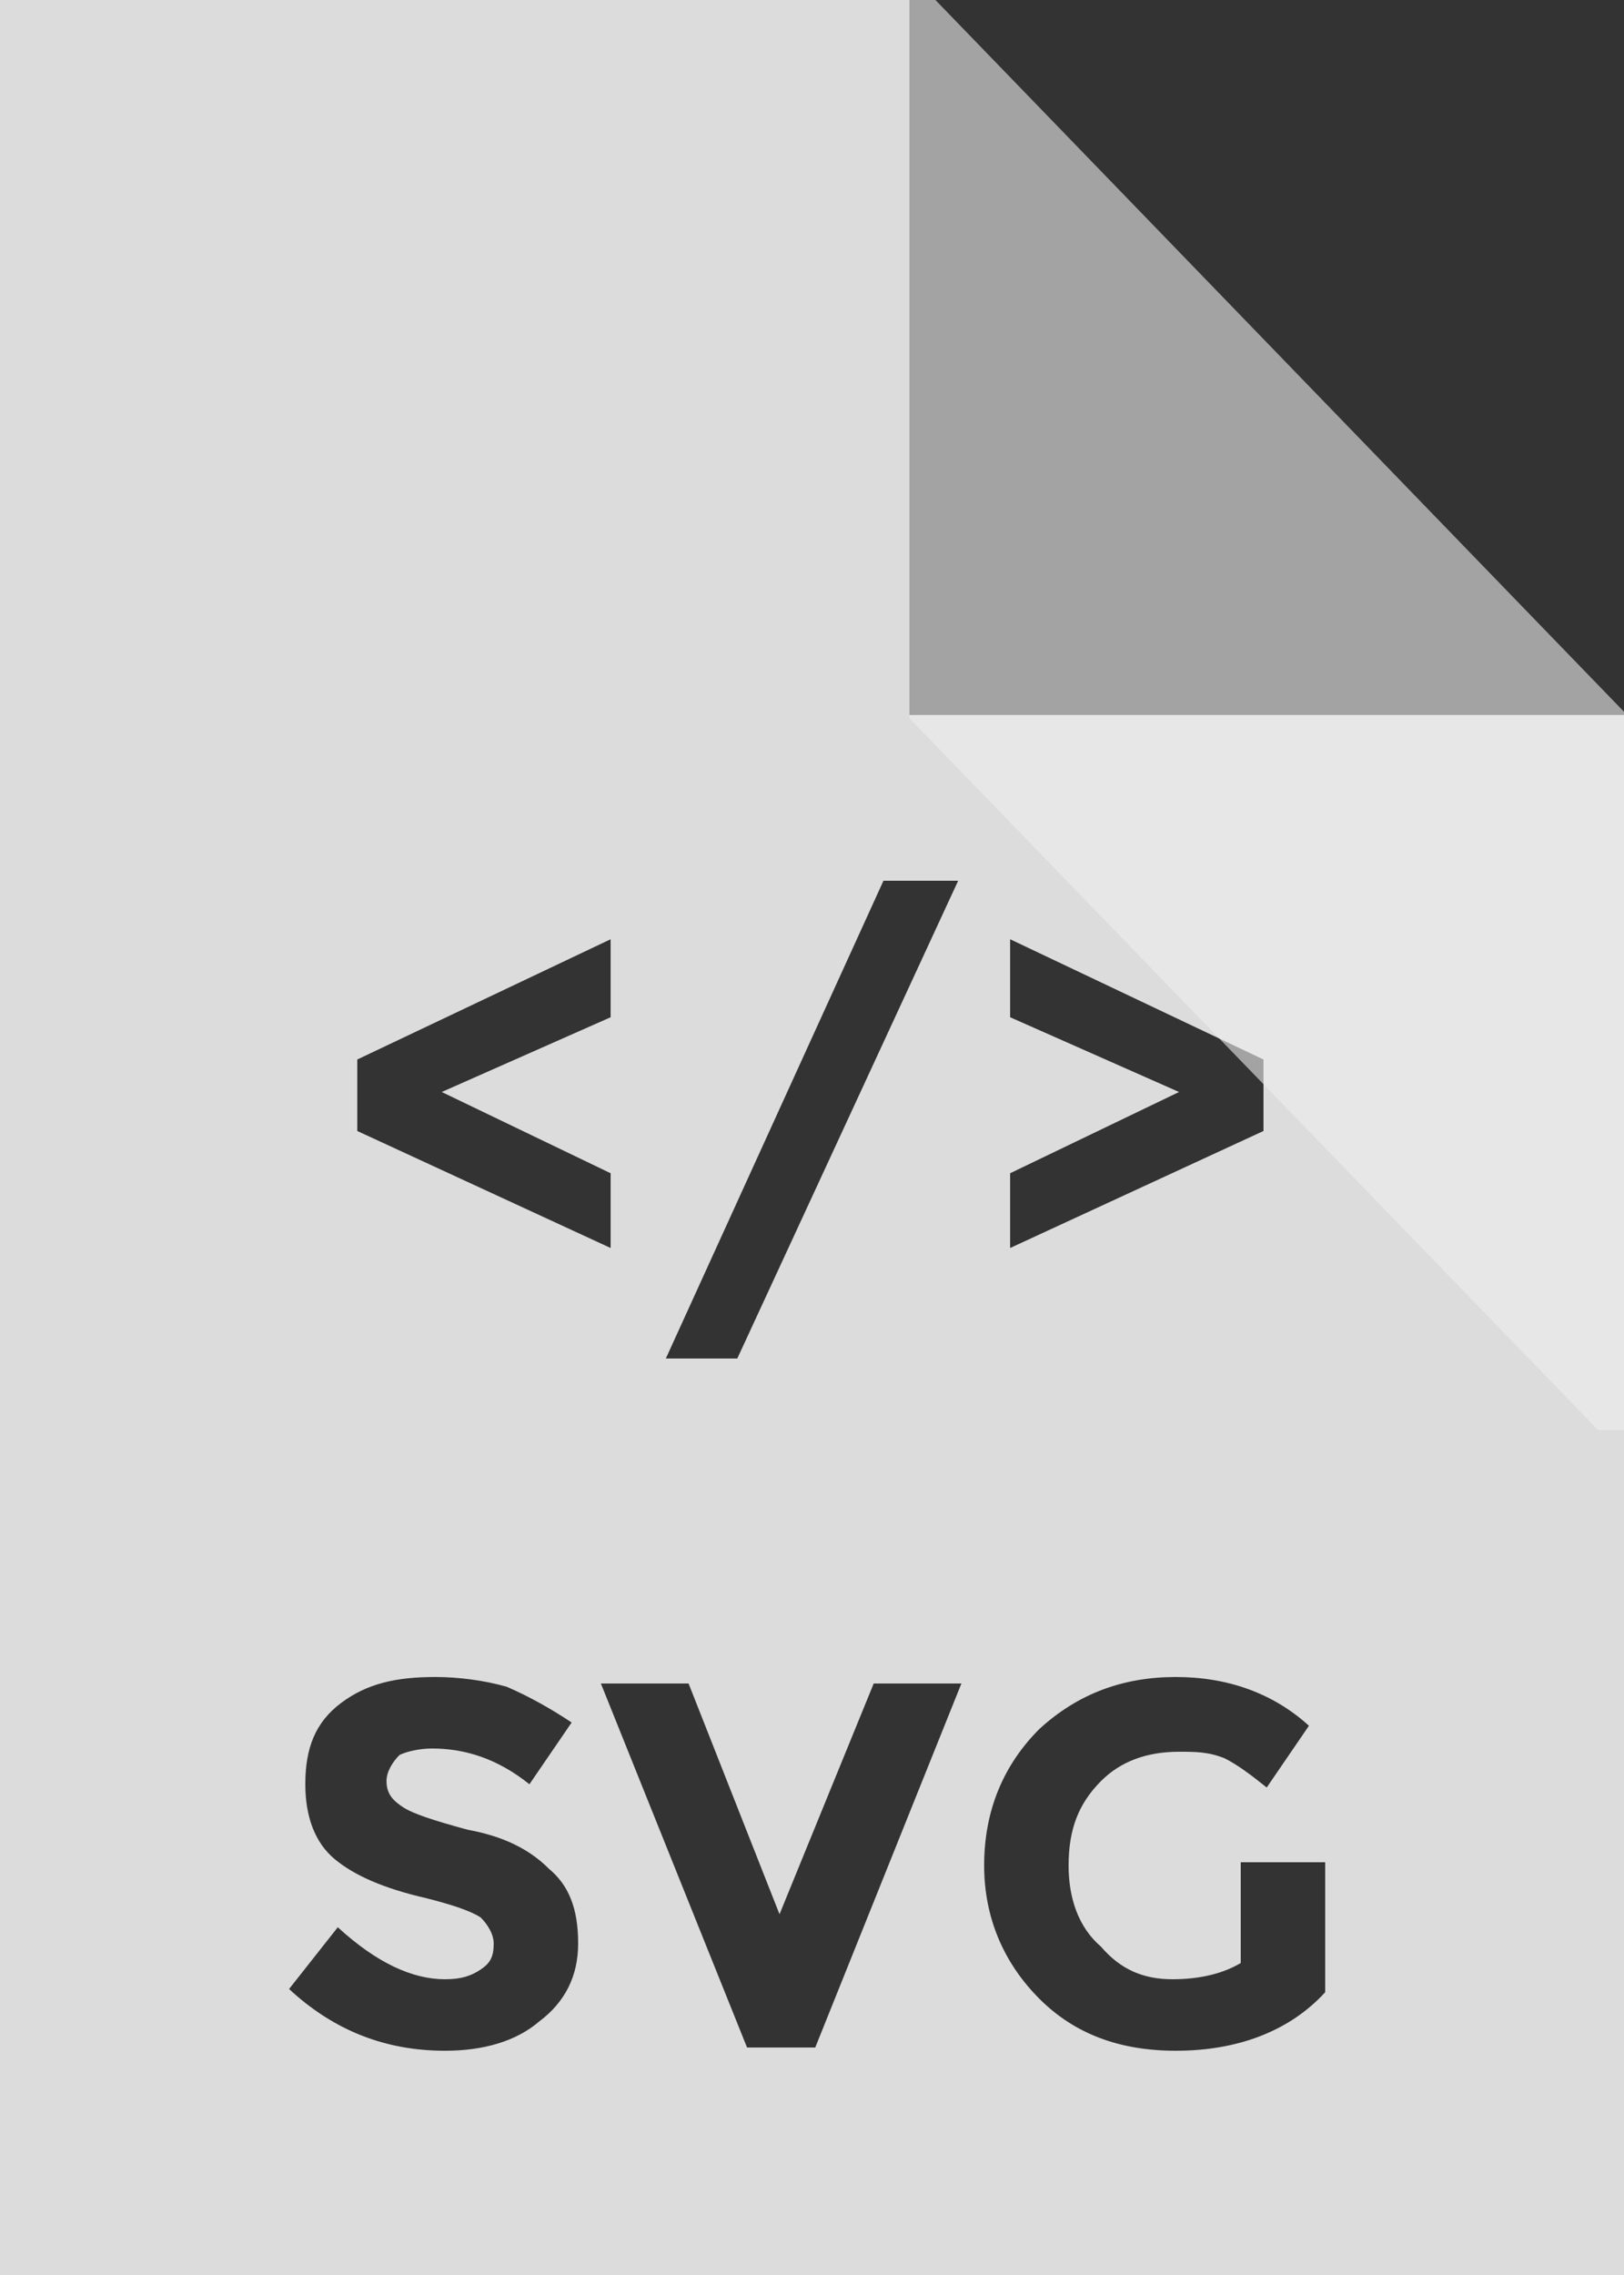 <svg xmlns="http://www.w3.org/2000/svg" width="50" height="70" viewBox="0 0 50 70" version="1.1"><rect x="0" y="0" width="50" height="70" fill="#333333" stroke="none"/><g stroke="none" stroke-width="1" fill="none" fill-rule="evenodd"><g transform="translate(-20, -12)" fill="#EEEEEE"><g transform="translate(20, 12)" id="bfd-svg-color"><path d="M0 0L50 0 50 70 0 70 0 0ZM50 22L28 22 28 0 50 0 50 22ZM13.3 53.8C12.9 53.8 12.5 53.9 12.3 54 12.1 54.2 11.9 54.5 11.9 54.8 11.9 55.2 12.1 55.4 12.4 55.6 12.7 55.8 13.3 56 14.4 56.3 15.5 56.5 16.3 56.9 16.9 57.5 17.5 58 17.8 58.7 17.8 59.8 17.8 60.8 17.4 61.6 16.6 62.2 15.9 62.8 14.9 63.1 13.7 63.1 11.9 63.1 10.3 62.5 8.9 61.2L10.4 59.3C11.6 60.4 12.7 60.9 13.7 60.9 14.2 60.9 14.5 60.8 14.8 60.6 15.1 60.4 15.2 60.2 15.2 59.8 15.2 59.5 15 59.2 14.8 59 14.5 58.8 13.9 58.6 13.1 58.4 11.8 58.1 10.9 57.7 10.3 57.2 9.7 56.7 9.4 55.9 9.4 54.9 9.4 53.8 9.7 53 10.5 52.4 11.3 51.8 12.2 51.6 13.4 51.6 14.1 51.6 14.9 51.7 15.6 51.9 16.3 52.2 17 52.6 17.6 53L16.3 54.9C15.3 54.1 14.3 53.8 13.3 53.8ZM24 58.9L26.9 51.8 29.6 51.8 25.1 63 23 63 18.5 51.8 21.2 51.8 24 58.9ZM38.2 57.3L40.8 57.3 40.8 61.3C39.7 62.5 38.1 63.1 36.2 63.1 34.5 63.1 33.1 62.6 32 61.5 30.9 60.4 30.3 59 30.3 57.4 30.3 55.7 30.9 54.3 32 53.2 33.2 52.1 34.6 51.6 36.2 51.6 37.8 51.6 39.2 52.1 40.3 53.1L39 55C38.5 54.6 38.1 54.3 37.7 54.1 37.2 53.9 36.8 53.9 36.3 53.9 35.3 53.9 34.5 54.2 33.9 54.8 33.2 55.5 32.9 56.3 32.9 57.4 32.9 58.4 33.2 59.3 33.9 59.9 34.5 60.6 35.2 60.9 36.1 60.9 37 60.9 37.7 60.7 38.2 60.4L38.2 57.3ZM11 34.8L11 32.6 18.8 28.9 18.8 31.3 13.6 33.6 18.8 36.1 18.8 38.4 11 34.8ZM27.2 27.1L29.5 27.1 22.7 41.8 20.5 41.8 27.2 27.1ZM38.9 32.6L38.9 34.8 31.1 38.4 31.1 36.1 36.3 33.6 31.1 31.3 31.1 28.9 38.9 32.6Z" fill-opacity="0.9"/><path d="M28.8 0L28 0 28 22 50 22 50 21.9 28.8 0Z" fill-opacity="0.6"/><path d="M28.8 22L28 22 28 44 50 44 50 43.9 28.8 22Z" opacity="0.6" transform="translate(39, 33) rotate(-180) translate(-39, -33) "/></g></g></g></svg>